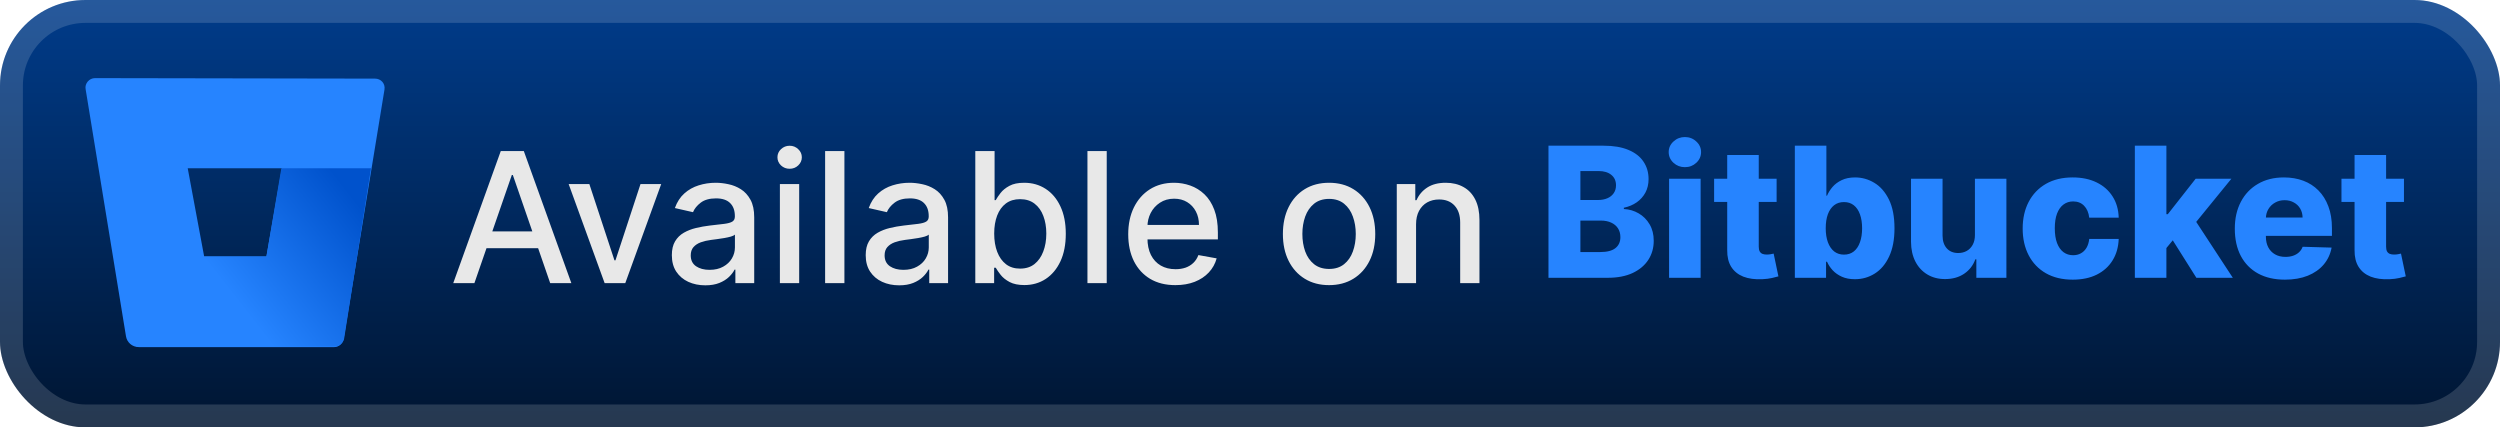 <svg width="234" height="40" viewBox="0 0 234 40" fill="none" xmlns="http://www.w3.org/2000/svg">
<rect width="234.001" height="40.001" rx="8" fill="url(#paint0_linear_1_56)"/>
<rect x="1.071" y="1.071" width="231.858" height="37.858" rx="6.929" stroke="white" stroke-opacity="0.15" stroke-width="2.143"/>
<g filter="url(#filter0_d_1_56)">
<path d="M8.899 7.312C8.339 7.312 7.92 7.825 8.013 8.338L11.79 31.463C11.883 32.069 12.396 32.489 13.002 32.489H31.278C31.698 32.489 32.071 32.163 32.164 31.743L35.987 8.385C36.08 7.825 35.661 7.359 35.101 7.359L8.899 7.312ZM24.937 24.004H19.109L17.571 15.751H26.383L24.937 24.004Z" fill="#2684FF"/>
<path d="M34.728 15.751H26.336L24.937 24.004H19.109L12.256 32.163C12.256 32.163 12.582 32.443 13.048 32.443H31.325C31.744 32.443 32.117 32.116 32.211 31.696L34.728 15.751Z" fill="url(#paint1_linear_1_56)"/>
</g>
<g filter="url(#filter1_d_1_56)">
<path d="M44.404 26.501H42.424L46.873 14.137H49.028L53.478 26.501H51.498L48.002 16.383H47.906L44.404 26.501ZM44.736 21.659H51.159V23.229H44.736V21.659ZM61.889 17.228L58.526 26.501H56.594L53.226 17.228H55.163L57.512 24.364H57.608L59.951 17.228H61.889ZM66.018 26.706C65.43 26.706 64.899 26.597 64.424 26.38C63.949 26.159 63.573 25.839 63.295 25.42C63.022 25.002 62.885 24.488 62.885 23.881C62.885 23.358 62.985 22.927 63.187 22.589C63.388 22.251 63.659 21.983 64.001 21.786C64.344 21.589 64.726 21.44 65.148 21.339C65.571 21.238 66.002 21.162 66.44 21.11C66.996 21.045 67.447 20.993 67.793 20.953C68.139 20.909 68.39 20.838 68.547 20.741C68.704 20.645 68.783 20.488 68.783 20.271V20.228C68.783 19.701 68.634 19.293 68.336 19.003C68.042 18.713 67.603 18.568 67.02 18.568C66.412 18.568 65.933 18.703 65.583 18.973C65.237 19.238 64.998 19.534 64.865 19.86L63.168 19.474C63.37 18.91 63.663 18.456 64.05 18.109C64.44 17.759 64.889 17.506 65.396 17.349C65.903 17.188 66.436 17.107 66.996 17.107C67.366 17.107 67.758 17.151 68.173 17.24C68.592 17.325 68.982 17.482 69.344 17.711C69.71 17.94 70.01 18.268 70.244 18.695C70.477 19.117 70.594 19.667 70.594 20.343V26.501H68.831V25.233H68.759C68.642 25.466 68.467 25.696 68.233 25.921C68 26.146 67.7 26.334 67.334 26.483C66.968 26.631 66.529 26.706 66.018 26.706ZM66.41 25.257C66.909 25.257 67.336 25.159 67.69 24.961C68.048 24.764 68.32 24.506 68.505 24.189C68.694 23.867 68.789 23.523 68.789 23.156V21.961C68.724 22.025 68.6 22.086 68.415 22.142C68.233 22.194 68.026 22.241 67.793 22.281C67.559 22.317 67.332 22.351 67.111 22.384C66.889 22.412 66.704 22.436 66.555 22.456C66.205 22.5 65.885 22.575 65.595 22.679C65.309 22.784 65.08 22.935 64.907 23.132C64.738 23.325 64.653 23.583 64.653 23.905C64.653 24.352 64.819 24.69 65.148 24.919C65.478 25.144 65.899 25.257 66.41 25.257ZM72.998 26.501V17.228H74.803V26.501H72.998ZM73.91 15.797C73.596 15.797 73.326 15.693 73.101 15.483C72.879 15.27 72.769 15.016 72.769 14.723C72.769 14.425 72.879 14.171 73.101 13.962C73.326 13.749 73.596 13.642 73.91 13.642C74.224 13.642 74.491 13.749 74.713 13.962C74.938 14.171 75.051 14.425 75.051 14.723C75.051 15.016 74.938 15.27 74.713 15.483C74.491 15.693 74.224 15.797 73.91 15.797ZM79.037 14.137V26.501H77.231V14.137H79.037ZM84.163 26.706C83.576 26.706 83.044 26.597 82.57 26.38C82.095 26.159 81.718 25.839 81.441 25.42C81.167 25.002 81.03 24.488 81.03 23.881C81.03 23.358 81.131 22.927 81.332 22.589C81.533 22.251 81.805 21.983 82.147 21.786C82.489 21.589 82.871 21.44 83.294 21.339C83.717 21.238 84.147 21.162 84.586 21.11C85.141 21.045 85.592 20.993 85.938 20.953C86.284 20.909 86.536 20.838 86.693 20.741C86.85 20.645 86.928 20.488 86.928 20.271V20.228C86.928 19.701 86.779 19.293 86.481 19.003C86.188 18.713 85.749 18.568 85.165 18.568C84.558 18.568 84.079 18.703 83.729 18.973C83.382 19.238 83.143 19.534 83.01 19.86L81.314 19.474C81.515 18.91 81.809 18.456 82.195 18.109C82.586 17.759 83.034 17.506 83.541 17.349C84.049 17.188 84.582 17.107 85.141 17.107C85.512 17.107 85.904 17.151 86.319 17.24C86.737 17.325 87.127 17.482 87.49 17.711C87.856 17.94 88.156 18.268 88.389 18.695C88.623 19.117 88.739 19.667 88.739 20.343V26.501H86.977V25.233H86.904C86.787 25.466 86.612 25.696 86.379 25.921C86.145 26.146 85.846 26.334 85.479 26.483C85.113 26.631 84.674 26.706 84.163 26.706ZM84.556 25.257C85.055 25.257 85.481 25.159 85.835 24.961C86.194 24.764 86.465 24.506 86.65 24.189C86.84 23.867 86.934 23.523 86.934 23.156V21.961C86.87 22.025 86.745 22.086 86.56 22.142C86.379 22.194 86.172 22.241 85.938 22.281C85.705 22.317 85.477 22.351 85.256 22.384C85.035 22.412 84.85 22.436 84.701 22.456C84.35 22.5 84.031 22.575 83.741 22.679C83.455 22.784 83.226 22.935 83.052 23.132C82.883 23.325 82.799 23.583 82.799 23.905C82.799 24.352 82.964 24.69 83.294 24.919C83.624 25.144 84.045 25.257 84.556 25.257ZM91.288 26.501V14.137H93.093V18.731H93.202C93.307 18.538 93.458 18.315 93.655 18.061C93.852 17.808 94.126 17.586 94.476 17.397C94.826 17.204 95.289 17.107 95.864 17.107C96.613 17.107 97.281 17.296 97.869 17.675C98.456 18.053 98.917 18.598 99.251 19.311C99.589 20.023 99.758 20.88 99.758 21.882C99.758 22.885 99.591 23.744 99.257 24.46C98.923 25.173 98.464 25.722 97.881 26.108C97.297 26.491 96.631 26.682 95.882 26.682C95.319 26.682 94.858 26.587 94.5 26.398C94.146 26.209 93.868 25.988 93.667 25.734C93.466 25.48 93.311 25.255 93.202 25.058H93.051V26.501H91.288ZM93.057 21.864C93.057 22.516 93.152 23.088 93.341 23.579C93.53 24.07 93.804 24.454 94.162 24.732C94.52 25.006 94.959 25.142 95.478 25.142C96.017 25.142 96.468 25 96.83 24.714C97.192 24.424 97.466 24.032 97.651 23.537C97.841 23.041 97.935 22.484 97.935 21.864C97.935 21.253 97.843 20.703 97.657 20.216C97.476 19.729 97.203 19.345 96.836 19.063C96.474 18.782 96.021 18.641 95.478 18.641C94.955 18.641 94.512 18.775 94.15 19.045C93.792 19.315 93.52 19.691 93.335 20.174C93.15 20.657 93.057 21.22 93.057 21.864ZM103.59 14.137V26.501H101.785V14.137H103.59ZM110.015 26.688C109.101 26.688 108.315 26.493 107.655 26.102C106.999 25.708 106.491 25.154 106.133 24.442C105.779 23.726 105.602 22.887 105.602 21.925C105.602 20.975 105.779 20.138 106.133 19.413C106.491 18.689 106.99 18.123 107.63 17.717C108.274 17.311 109.027 17.107 109.888 17.107C110.411 17.107 110.918 17.194 111.409 17.367C111.9 17.54 112.341 17.811 112.732 18.182C113.122 18.552 113.43 19.033 113.655 19.625C113.881 20.212 113.993 20.927 113.993 21.768V22.408H106.622V21.055H112.224C112.224 20.581 112.128 20.16 111.935 19.794C111.742 19.423 111.47 19.132 111.12 18.918C110.774 18.705 110.367 18.598 109.9 18.598C109.393 18.598 108.95 18.723 108.572 18.973C108.198 19.218 107.908 19.54 107.703 19.939C107.502 20.333 107.401 20.762 107.401 21.224V22.281C107.401 22.901 107.51 23.428 107.727 23.863C107.948 24.297 108.256 24.629 108.651 24.859C109.045 25.084 109.506 25.197 110.033 25.197C110.375 25.197 110.687 25.148 110.969 25.052C111.251 24.951 111.494 24.802 111.699 24.605C111.905 24.408 112.061 24.164 112.17 23.875L113.879 24.183C113.742 24.686 113.496 25.126 113.142 25.505C112.792 25.879 112.351 26.171 111.82 26.38C111.293 26.585 110.691 26.688 110.015 26.688ZM124.401 26.688C123.532 26.688 122.773 26.489 122.125 26.09C121.477 25.692 120.974 25.134 120.616 24.418C120.258 23.702 120.079 22.864 120.079 21.907C120.079 20.945 120.258 20.104 120.616 19.383C120.974 18.663 121.477 18.103 122.125 17.705C122.773 17.306 123.532 17.107 124.401 17.107C125.27 17.107 126.029 17.306 126.677 17.705C127.325 18.103 127.828 18.663 128.186 19.383C128.544 20.104 128.723 20.945 128.723 21.907C128.723 22.864 128.544 23.702 128.186 24.418C127.828 25.134 127.325 25.692 126.677 26.09C126.029 26.489 125.27 26.688 124.401 26.688ZM124.407 25.173C124.97 25.173 125.437 25.024 125.808 24.726C126.178 24.428 126.452 24.032 126.629 23.537C126.81 23.041 126.9 22.496 126.9 21.901C126.9 21.309 126.81 20.766 126.629 20.271C126.452 19.771 126.178 19.371 125.808 19.069C125.437 18.767 124.97 18.616 124.407 18.616C123.84 18.616 123.369 18.767 122.994 19.069C122.624 19.371 122.348 19.771 122.167 20.271C121.99 20.766 121.902 21.309 121.902 21.901C121.902 22.496 121.99 23.041 122.167 23.537C122.348 24.032 122.624 24.428 122.994 24.726C123.369 25.024 123.84 25.173 124.407 25.173ZM132.543 20.995V26.501H130.738V17.228H132.471V18.737H132.586C132.799 18.246 133.133 17.852 133.588 17.554C134.046 17.256 134.624 17.107 135.32 17.107C135.952 17.107 136.506 17.24 136.98 17.506C137.455 17.767 137.824 18.158 138.085 18.677C138.347 19.196 138.478 19.838 138.478 20.603V26.501H136.673V20.82C136.673 20.148 136.497 19.623 136.147 19.244C135.797 18.862 135.316 18.671 134.704 18.671C134.286 18.671 133.914 18.761 133.588 18.942C133.266 19.124 133.01 19.389 132.821 19.739C132.636 20.085 132.543 20.504 132.543 20.995Z" fill="#E8E8E8"/>
<path d="M144.937 26.001V13.637H150.093C151.018 13.637 151.793 13.768 152.417 14.03C153.045 14.291 153.516 14.657 153.829 15.128C154.147 15.599 154.306 16.144 154.306 16.764C154.306 17.235 154.208 17.656 154.011 18.026C153.813 18.392 153.542 18.696 153.196 18.938C152.85 19.179 152.449 19.348 151.994 19.445V19.565C152.493 19.59 152.954 19.724 153.377 19.97C153.803 20.215 154.145 20.557 154.403 20.996C154.661 21.431 154.789 21.946 154.789 22.541C154.789 23.206 154.62 23.799 154.282 24.322C153.944 24.842 153.455 25.252 152.815 25.554C152.175 25.852 151.399 26.001 150.485 26.001H144.937ZM147.925 23.592H149.773C150.421 23.592 150.898 23.469 151.203 23.224C151.513 22.978 151.668 22.636 151.668 22.197C151.668 21.88 151.594 21.606 151.445 21.376C151.296 21.143 151.085 20.964 150.811 20.839C150.537 20.71 150.209 20.646 149.827 20.646H147.925V23.592ZM147.925 18.72H149.579C149.905 18.72 150.195 18.666 150.449 18.557C150.702 18.448 150.9 18.291 151.04 18.086C151.185 17.881 151.258 17.634 151.258 17.344C151.258 16.929 151.111 16.603 150.817 16.366C150.523 16.128 150.127 16.01 149.628 16.01H147.925V18.72ZM156.226 26.001V16.728H159.178V26.001H156.226ZM157.705 15.647C157.291 15.647 156.934 15.511 156.637 15.237C156.339 14.959 156.19 14.625 156.19 14.235C156.19 13.848 156.339 13.518 156.637 13.245C156.934 12.967 157.291 12.828 157.705 12.828C158.124 12.828 158.48 12.967 158.774 13.245C159.072 13.518 159.22 13.848 159.22 14.235C159.22 14.625 159.072 14.959 158.774 15.237C158.48 15.511 158.124 15.647 157.705 15.647ZM166.291 16.728V18.901H160.441V16.728H166.291ZM161.667 14.506H164.619V23.085C164.619 23.266 164.647 23.413 164.704 23.526C164.764 23.634 164.85 23.713 164.963 23.761C165.076 23.805 165.211 23.827 165.368 23.827C165.48 23.827 165.599 23.817 165.724 23.797C165.853 23.773 165.949 23.753 166.014 23.737L166.46 25.868C166.319 25.908 166.12 25.958 165.863 26.019C165.609 26.079 165.305 26.117 164.951 26.134C164.259 26.166 163.665 26.085 163.17 25.892C162.679 25.695 162.303 25.389 162.041 24.974C161.784 24.56 161.659 24.039 161.667 23.411V14.506ZM167.997 26.001V13.637H170.949V18.316H171.009C171.13 18.034 171.301 17.762 171.522 17.501C171.748 17.239 172.033 17.026 172.379 16.861C172.73 16.692 173.148 16.607 173.635 16.607C174.279 16.607 174.881 16.776 175.44 17.114C176.004 17.452 176.458 17.974 176.805 18.678C177.151 19.382 177.324 20.28 177.324 21.37C177.324 22.421 177.157 23.3 176.823 24.009C176.493 24.717 176.046 25.248 175.482 25.602C174.923 25.956 174.301 26.134 173.617 26.134C173.15 26.134 172.746 26.057 172.404 25.904C172.062 25.751 171.774 25.55 171.54 25.3C171.311 25.051 171.134 24.783 171.009 24.497H170.919V26.001H167.997ZM170.888 21.364C170.888 21.863 170.955 22.298 171.088 22.668C171.224 23.039 171.42 23.326 171.673 23.532C171.931 23.733 172.239 23.833 172.597 23.833C172.959 23.833 173.267 23.733 173.52 23.532C173.774 23.326 173.965 23.039 174.094 22.668C174.227 22.298 174.293 21.863 174.293 21.364C174.293 20.865 174.227 20.433 174.094 20.066C173.965 19.7 173.774 19.416 173.52 19.215C173.271 19.014 172.963 18.913 172.597 18.913C172.235 18.913 171.927 19.012 171.673 19.209C171.42 19.406 171.224 19.688 171.088 20.054C170.955 20.421 170.888 20.857 170.888 21.364ZM184.853 21.998V16.728H187.799V26.001H184.986V24.274H184.89C184.684 24.842 184.334 25.292 183.839 25.626C183.348 25.956 182.754 26.121 182.058 26.121C181.426 26.121 180.871 25.977 180.392 25.687C179.913 25.397 179.541 24.992 179.275 24.473C179.01 23.95 178.875 23.338 178.871 22.638V16.728H181.823V22.059C181.827 22.562 181.96 22.958 182.221 23.248C182.483 23.538 182.839 23.683 183.29 23.683C183.584 23.683 183.847 23.618 184.081 23.489C184.318 23.357 184.505 23.165 184.642 22.916C184.783 22.662 184.853 22.356 184.853 21.998ZM194.007 26.176C193.029 26.176 192.19 25.974 191.489 25.572C190.793 25.17 190.258 24.61 189.884 23.894C189.509 23.173 189.322 22.34 189.322 21.395C189.322 20.445 189.509 19.612 189.884 18.895C190.262 18.175 190.799 17.613 191.495 17.211C192.196 16.808 193.031 16.607 194.001 16.607C194.858 16.607 195.605 16.762 196.24 17.072C196.88 17.382 197.379 17.821 197.738 18.388C198.1 18.952 198.291 19.614 198.311 20.374H195.552C195.496 19.899 195.335 19.527 195.069 19.257C194.808 18.988 194.466 18.853 194.043 18.853C193.701 18.853 193.401 18.95 193.143 19.143C192.886 19.332 192.685 19.614 192.54 19.988C192.399 20.358 192.329 20.817 192.329 21.364C192.329 21.912 192.399 22.375 192.54 22.753C192.685 23.127 192.886 23.411 193.143 23.604C193.401 23.793 193.701 23.888 194.043 23.888C194.317 23.888 194.558 23.829 194.767 23.713C194.981 23.596 195.156 23.425 195.293 23.2C195.429 22.97 195.516 22.692 195.552 22.366H198.311C198.283 23.131 198.092 23.799 197.738 24.371C197.387 24.942 196.894 25.387 196.259 25.705C195.627 26.019 194.876 26.176 194.007 26.176ZM202.484 23.568L202.496 20.048H202.907L205.515 16.728H208.859L204.983 21.485H204.205L202.484 23.568ZM199.822 26.001V13.637H202.774V26.001H199.822ZM205.581 26.001L203.154 22.149L205.098 20.054L208.992 26.001H205.581ZM213.868 26.176C212.898 26.176 212.061 25.985 211.357 25.602C210.657 25.216 210.117 24.666 209.739 23.954C209.365 23.238 209.178 22.387 209.178 21.401C209.178 20.443 209.367 19.606 209.745 18.889C210.123 18.169 210.657 17.609 211.345 17.211C212.033 16.808 212.844 16.607 213.778 16.607C214.438 16.607 215.041 16.71 215.589 16.915C216.136 17.12 216.609 17.424 217.007 17.827C217.406 18.229 217.716 18.726 217.937 19.318C218.159 19.905 218.269 20.579 218.269 21.34V22.077H210.21V20.362H215.522C215.518 20.048 215.444 19.769 215.299 19.523C215.154 19.278 214.955 19.086 214.701 18.95C214.452 18.809 214.164 18.738 213.838 18.738C213.508 18.738 213.212 18.813 212.951 18.962C212.689 19.107 212.482 19.306 212.329 19.559C212.176 19.809 212.095 20.093 212.087 20.41V22.155C212.087 22.534 212.162 22.866 212.311 23.151C212.46 23.433 212.671 23.652 212.945 23.809C213.218 23.966 213.544 24.045 213.923 24.045C214.184 24.045 214.422 24.009 214.635 23.936C214.848 23.864 215.031 23.757 215.184 23.616C215.337 23.475 215.452 23.302 215.528 23.097L218.239 23.175C218.126 23.783 217.879 24.312 217.496 24.763C217.118 25.21 216.621 25.558 216.005 25.808C215.39 26.053 214.677 26.176 213.868 26.176ZM225.011 16.728V18.901H219.161V16.728H225.011ZM220.387 14.506H223.339V23.085C223.339 23.266 223.367 23.413 223.423 23.526C223.484 23.634 223.57 23.713 223.683 23.761C223.796 23.805 223.93 23.827 224.087 23.827C224.2 23.827 224.319 23.817 224.443 23.797C224.572 23.773 224.669 23.753 224.733 23.737L225.18 25.868C225.039 25.908 224.84 25.958 224.582 26.019C224.329 26.079 224.025 26.117 223.671 26.134C222.979 26.166 222.385 26.085 221.89 25.892C221.399 25.695 221.023 25.389 220.761 24.974C220.503 24.56 220.379 24.039 220.387 23.411V14.506Z" fill="#2684FF"/>
</g>
<defs>
<filter id="filter0_d_1_56" x="2.4" y="0.4" width="39.202" height="39.202" filterUnits="userSpaceOnUse" color-interpolation-filters="sRGB">
<feFlood flood-opacity="0" result="BackgroundImageFix"/>
<feColorMatrix in="SourceAlpha" type="matrix" values="0 0 0 0 0 0 0 0 0 0 0 0 0 0 0 0 0 0 127 0" result="hardAlpha"/>
<feOffset/>
<feGaussianBlur stdDeviation="2.8"/>
<feComposite in2="hardAlpha" operator="out"/>
<feColorMatrix type="matrix" values="0 0 0 0 0 0 0 0 0 0 0 0 0 0 0 0 0 0 0.25 0"/>
<feBlend mode="normal" in2="BackgroundImageFix" result="effect1_dropShadow_1_56"/>
<feBlend mode="normal" in="SourceGraphic" in2="effect1_dropShadow_1_56" result="shape"/>
</filter>
<filter id="filter1_d_1_56" x="36.287" y="3.786" width="195.429" height="32.429" filterUnits="userSpaceOnUse" color-interpolation-filters="sRGB">
<feFlood flood-opacity="0" result="BackgroundImageFix"/>
<feColorMatrix in="SourceAlpha" type="matrix" values="0 0 0 0 0 0 0 0 0 0 0 0 0 0 0 0 0 0 127 0" result="hardAlpha"/>
<feOffset/>
<feGaussianBlur stdDeviation="2.857"/>
<feComposite in2="hardAlpha" operator="out"/>
<feColorMatrix type="matrix" values="0 0 0 0 0 0 0 0 0 0 0 0 0 0 0 0 0 0 0.25 0"/>
<feBlend mode="normal" in2="BackgroundImageFix" result="effect1_dropShadow_1_56"/>
<feBlend mode="normal" in="SourceGraphic" in2="effect1_dropShadow_1_56" result="shape"/>
</filter>
<linearGradient id="paint0_linear_1_56" x1="117.001" y1="0" x2="117.001" y2="40.001" gradientUnits="userSpaceOnUse">
<stop stop-color="#003C8B"/>
<stop offset="1" stop-color="#001531"/>
</linearGradient>
<linearGradient id="paint1_linear_1_56" x1="36.691" y1="18.077" x2="22.784" y2="28.933" gradientUnits="userSpaceOnUse">
<stop offset="0.176" stop-color="#0052CC"/>
<stop offset="1" stop-color="#2684FF"/>
</linearGradient>
</defs>
</svg>

